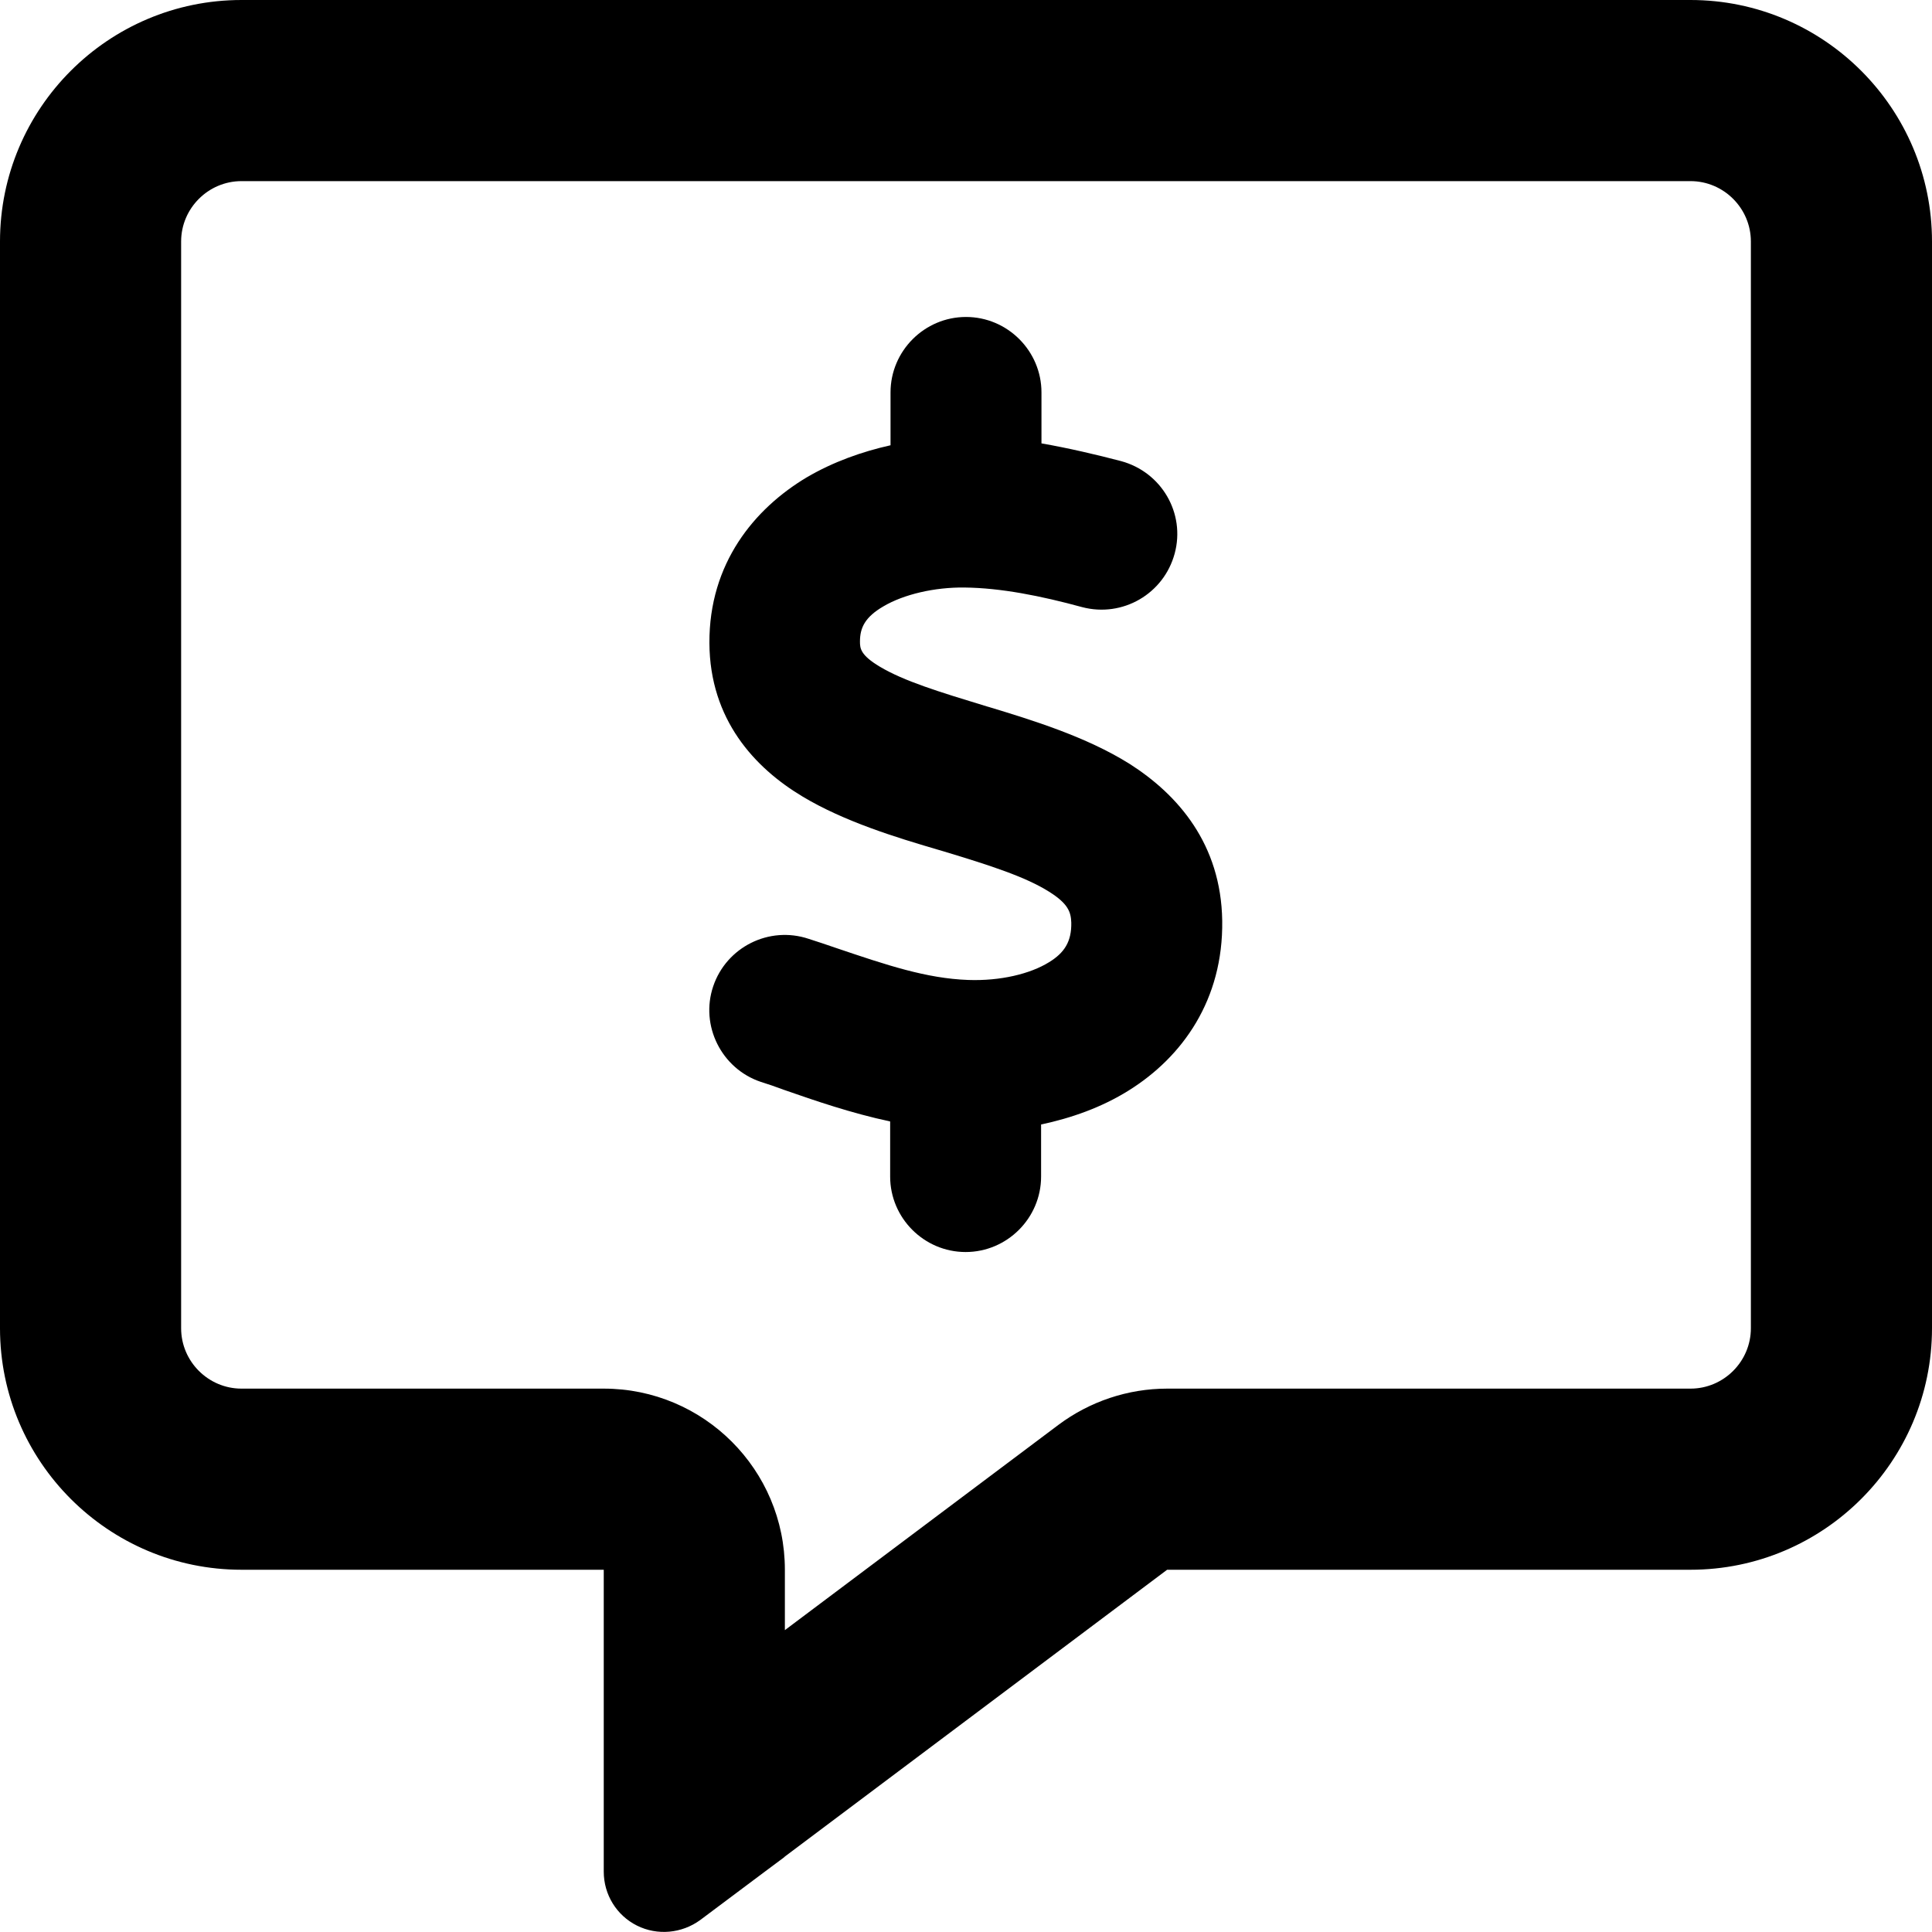 <svg xmlns="http://www.w3.org/2000/svg" viewBox="0 0 512 512"><path d="M208 416c0-26.5-21.5-48-48-48l-96 0c-8.8 0-16-7.2-16-16L48 64c0-8.8 7.2-16 16-16l384 0c8.8 0 16 7.2 16 16l0 288c0 8.8-7.2 16-16 16l-138.7 0c-10.4 0-20.5 3.4-28.8 9.6L208 432l0-16zm-.2 76.2l.2-.2 101.3-76L448 416c35.3 0 64-28.7 64-64l0-288c0-35.3-28.7-64-64-64L64 0C28.7 0 0 28.7 0 64L0 352c0 35.3 28.7 64 64 64l48 0 48 0 0 48 0 4 0 .3 0 6.4 0 21.3c0 6.1 3.4 11.6 8.8 14.3s11.9 2.1 16.8-1.5L202.7 496l5.1-3.8zM276 104c0-11-9-20-20-20s-20 9-20 20l0 14c-7.6 1.7-15.2 4.4-22.2 8.5c-13.9 8.3-25.9 22.8-25.8 43.9c.1 20.3 12 33.1 24.7 40.7c11 6.6 24.7 10.8 35.6 14l1.7 .5c12.6 3.8 21.8 6.8 28 10.7c5.1 3.2 5.8 5.4 5.9 8.2c.1 5-1.8 8-5.9 10.5c-5 3.1-12.9 5-21.4 4.7c-11.1-.4-21.5-3.9-35.1-8.5c-2.3-.8-4.7-1.6-7.2-2.4c-10.5-3.5-21.8 2.2-25.3 12.6s2.2 21.8 12.6 25.3c1.9 .6 4 1.3 6.1 2.1c0 0 0 0 0 0s0 0 0 0c8.3 2.9 17.9 6.2 28.2 8.4l0 14.6c0 11 9 20 20 20s20-9 20-20l0-13.8c8-1.7 16-4.5 23.2-9c14.3-8.9 25.1-24.1 24.8-45c-.3-20.3-11.7-33.4-24.6-41.6c-11.5-7.2-25.9-11.6-37.1-15l-.7-.2c-12.8-3.9-21.9-6.7-28.3-10.5c-5.2-3.1-5.3-4.9-5.3-6.7c0-3.7 1.4-6.5 6.2-9.3c5.4-3.2 13.6-5.1 21.5-5c9.6 .1 20.2 2.2 31.2 5.2c10.7 2.8 21.6-3.5 24.5-14.2s-3.5-21.6-14.2-24.5c-6.5-1.7-13.7-3.4-21.1-4.7l0-13.9z"/></svg>